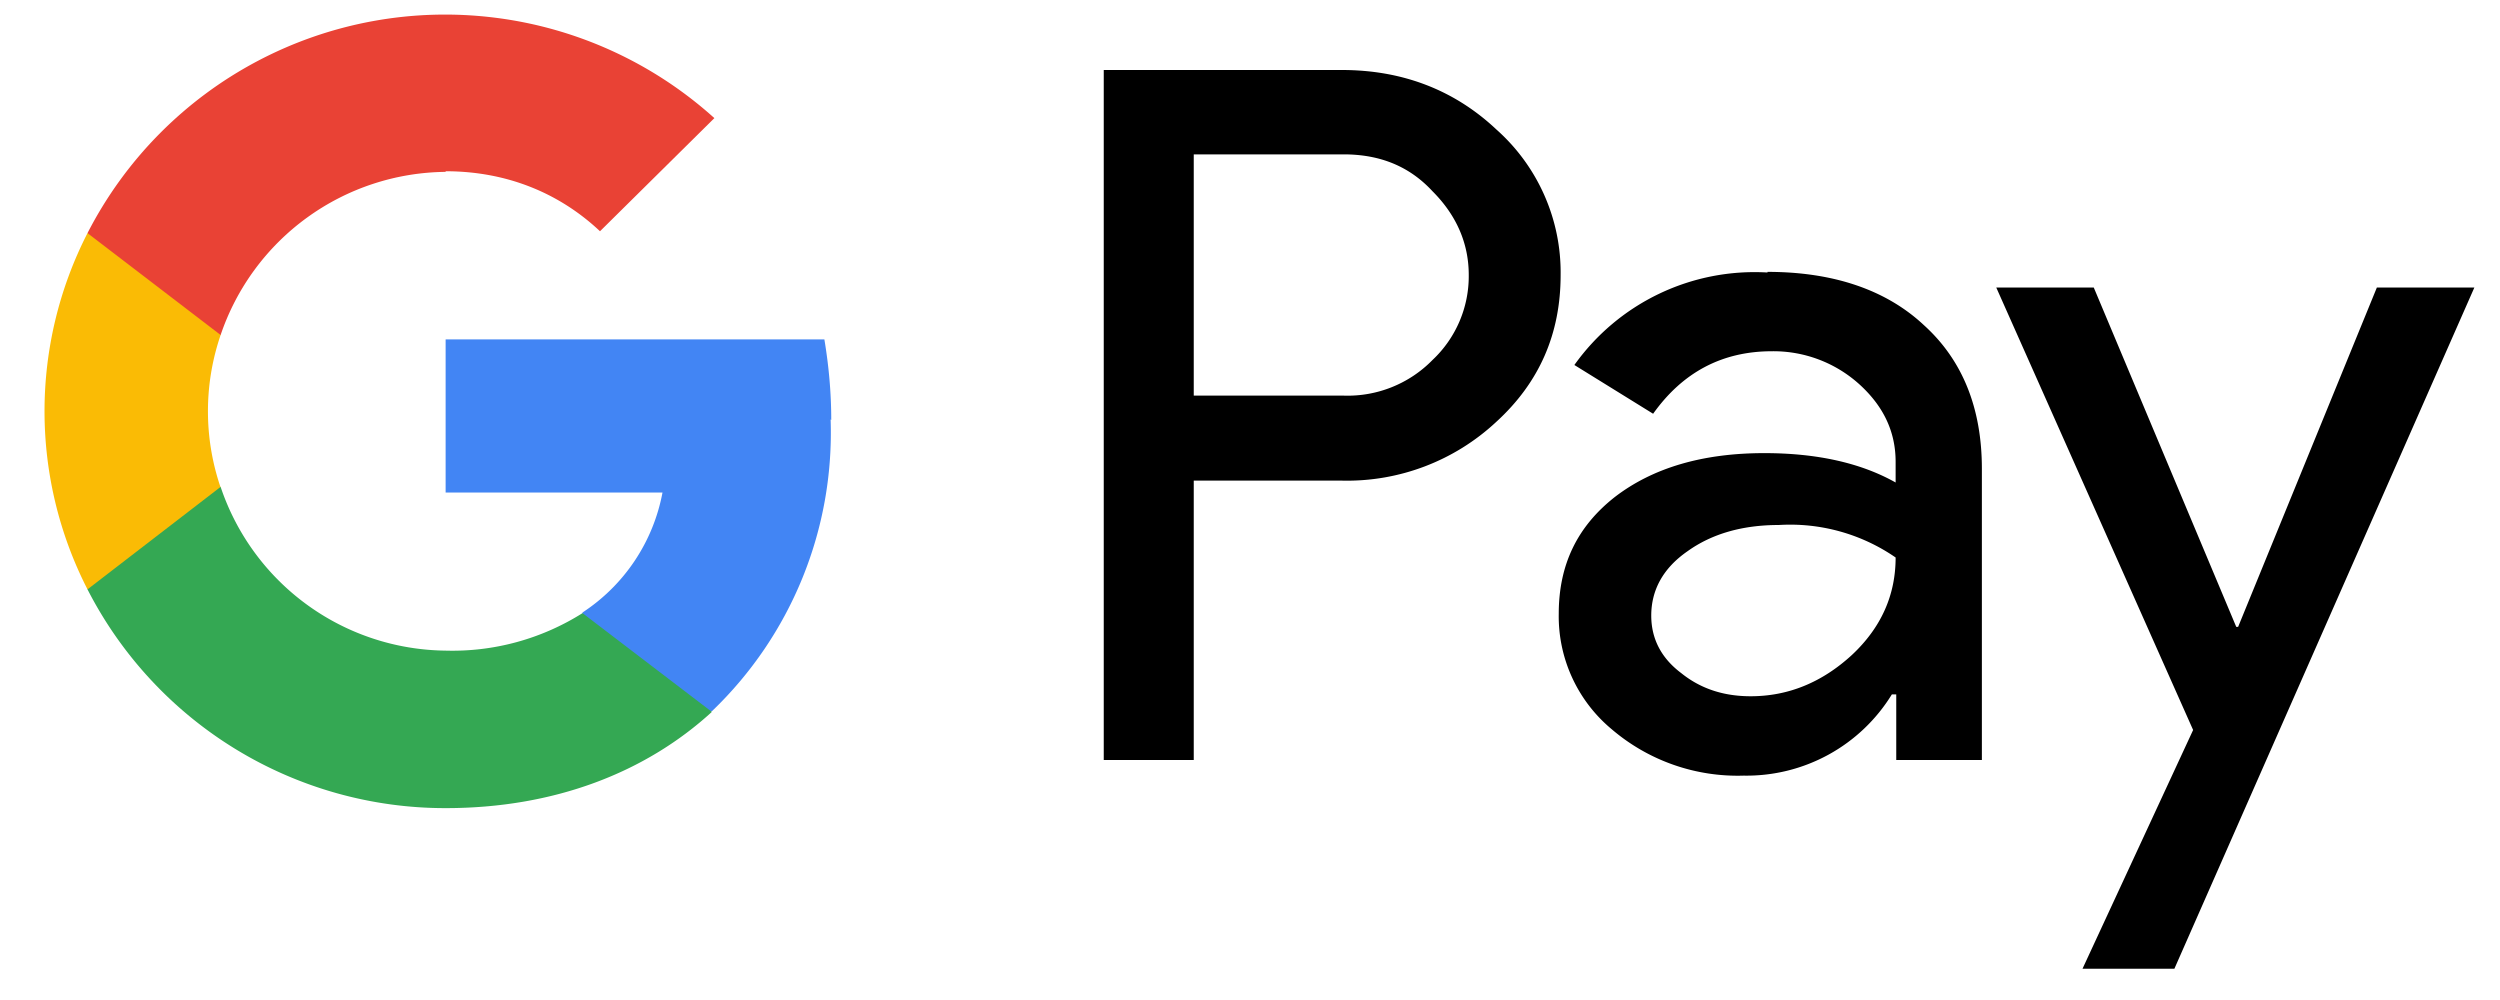 <svg xmlns="http://www.w3.org/2000/svg" viewBox="0 0 40 16">
    <g fill-rule="evenodd" clip-path="url(#a)" clip-rule="evenodd">
        <path fill="inherit" d="M19.1 2.47v3.86h2.4a1.9 1.9 0 0 0 1.42-.57 1.84 1.84 0 0 0 .58-1.36c0-.51-.2-.96-.58-1.34-.37-.4-.84-.59-1.42-.59h-2.4Zm0 5.22v4.47h-1.44V1.12h3.81c.97 0 1.8.32 2.47.95a3.06 3.06 0 0 1 1.03 2.33c0 .94-.34 1.72-1.03 2.35a3.5 3.5 0 0 1-2.47.94H19.1Zm7.32 2.16c0 .37.16.68.48.92.31.25.68.37 1.11.37.6 0 1.14-.22 1.62-.66.47-.44.7-.96.7-1.56a2.97 2.97 0 0 0-1.87-.52c-.58 0-1.07.14-1.46.42-.39.27-.58.62-.58 1.03Zm1.86-5.5c1.06 0 1.9.29 2.5.85.62.56.93 1.33.93 2.3v4.66h-1.37v-1.05h-.07a2.73 2.73 0 0 1-2.37 1.3 3.1 3.1 0 0 1-2.11-.74 2.35 2.35 0 0 1-.85-1.85c0-.79.3-1.4.9-1.87.6-.46 1.39-.7 2.39-.7.85 0 1.55.16 2.1.47v-.33c0-.49-.2-.9-.59-1.25a2.05 2.05 0 0 0-1.39-.52c-.8 0-1.43.34-1.9 1l-1.26-.78a3.54 3.54 0 0 1 3.09-1.48Zm11.31.25-4.8 10.9h-1.47l1.77-3.82-3.15-7.08h1.56l2.28 5.43h.03l2.22-5.43h1.56Z"/>
        <path fill="#4285F4" d="M13.3 6.72c0-.44-.04-.87-.11-1.29H7.13v2.45h3.47A2.94 2.94 0 0 1 9.32 9.8v1.58h2.07a6.17 6.17 0 0 0 1.9-4.67Z"/>
        <path fill="#34A853" d="M7.13 12.93c1.74 0 3.2-.57 4.26-1.54L9.32 9.81a3.9 3.9 0 0 1-2.19.6 3.84 3.84 0 0 1-3.6-2.62H1.4v1.64a6.43 6.43 0 0 0 5.73 3.5Z"/>
        <path fill="#FABB05" d="M3.53 7.8a3.77 3.77 0 0 1 0-2.44V3.73H1.4a6.25 6.25 0 0 0 0 5.7l2.13-1.64Z"/>
        <path fill="#E94235" d="M7.13 2.74c.95 0 1.8.33 2.47.96l1.83-1.81A6.43 6.43 0 0 0 1.4 3.73l2.13 1.63a3.84 3.84 0 0 1 3.6-2.61"/>
    </g>
    <defs>
        <clipPath id="a">
            <path fill="#fff" d="M.47 0H40v16H.47z"/>
        </clipPath>
    </defs>
</svg>

